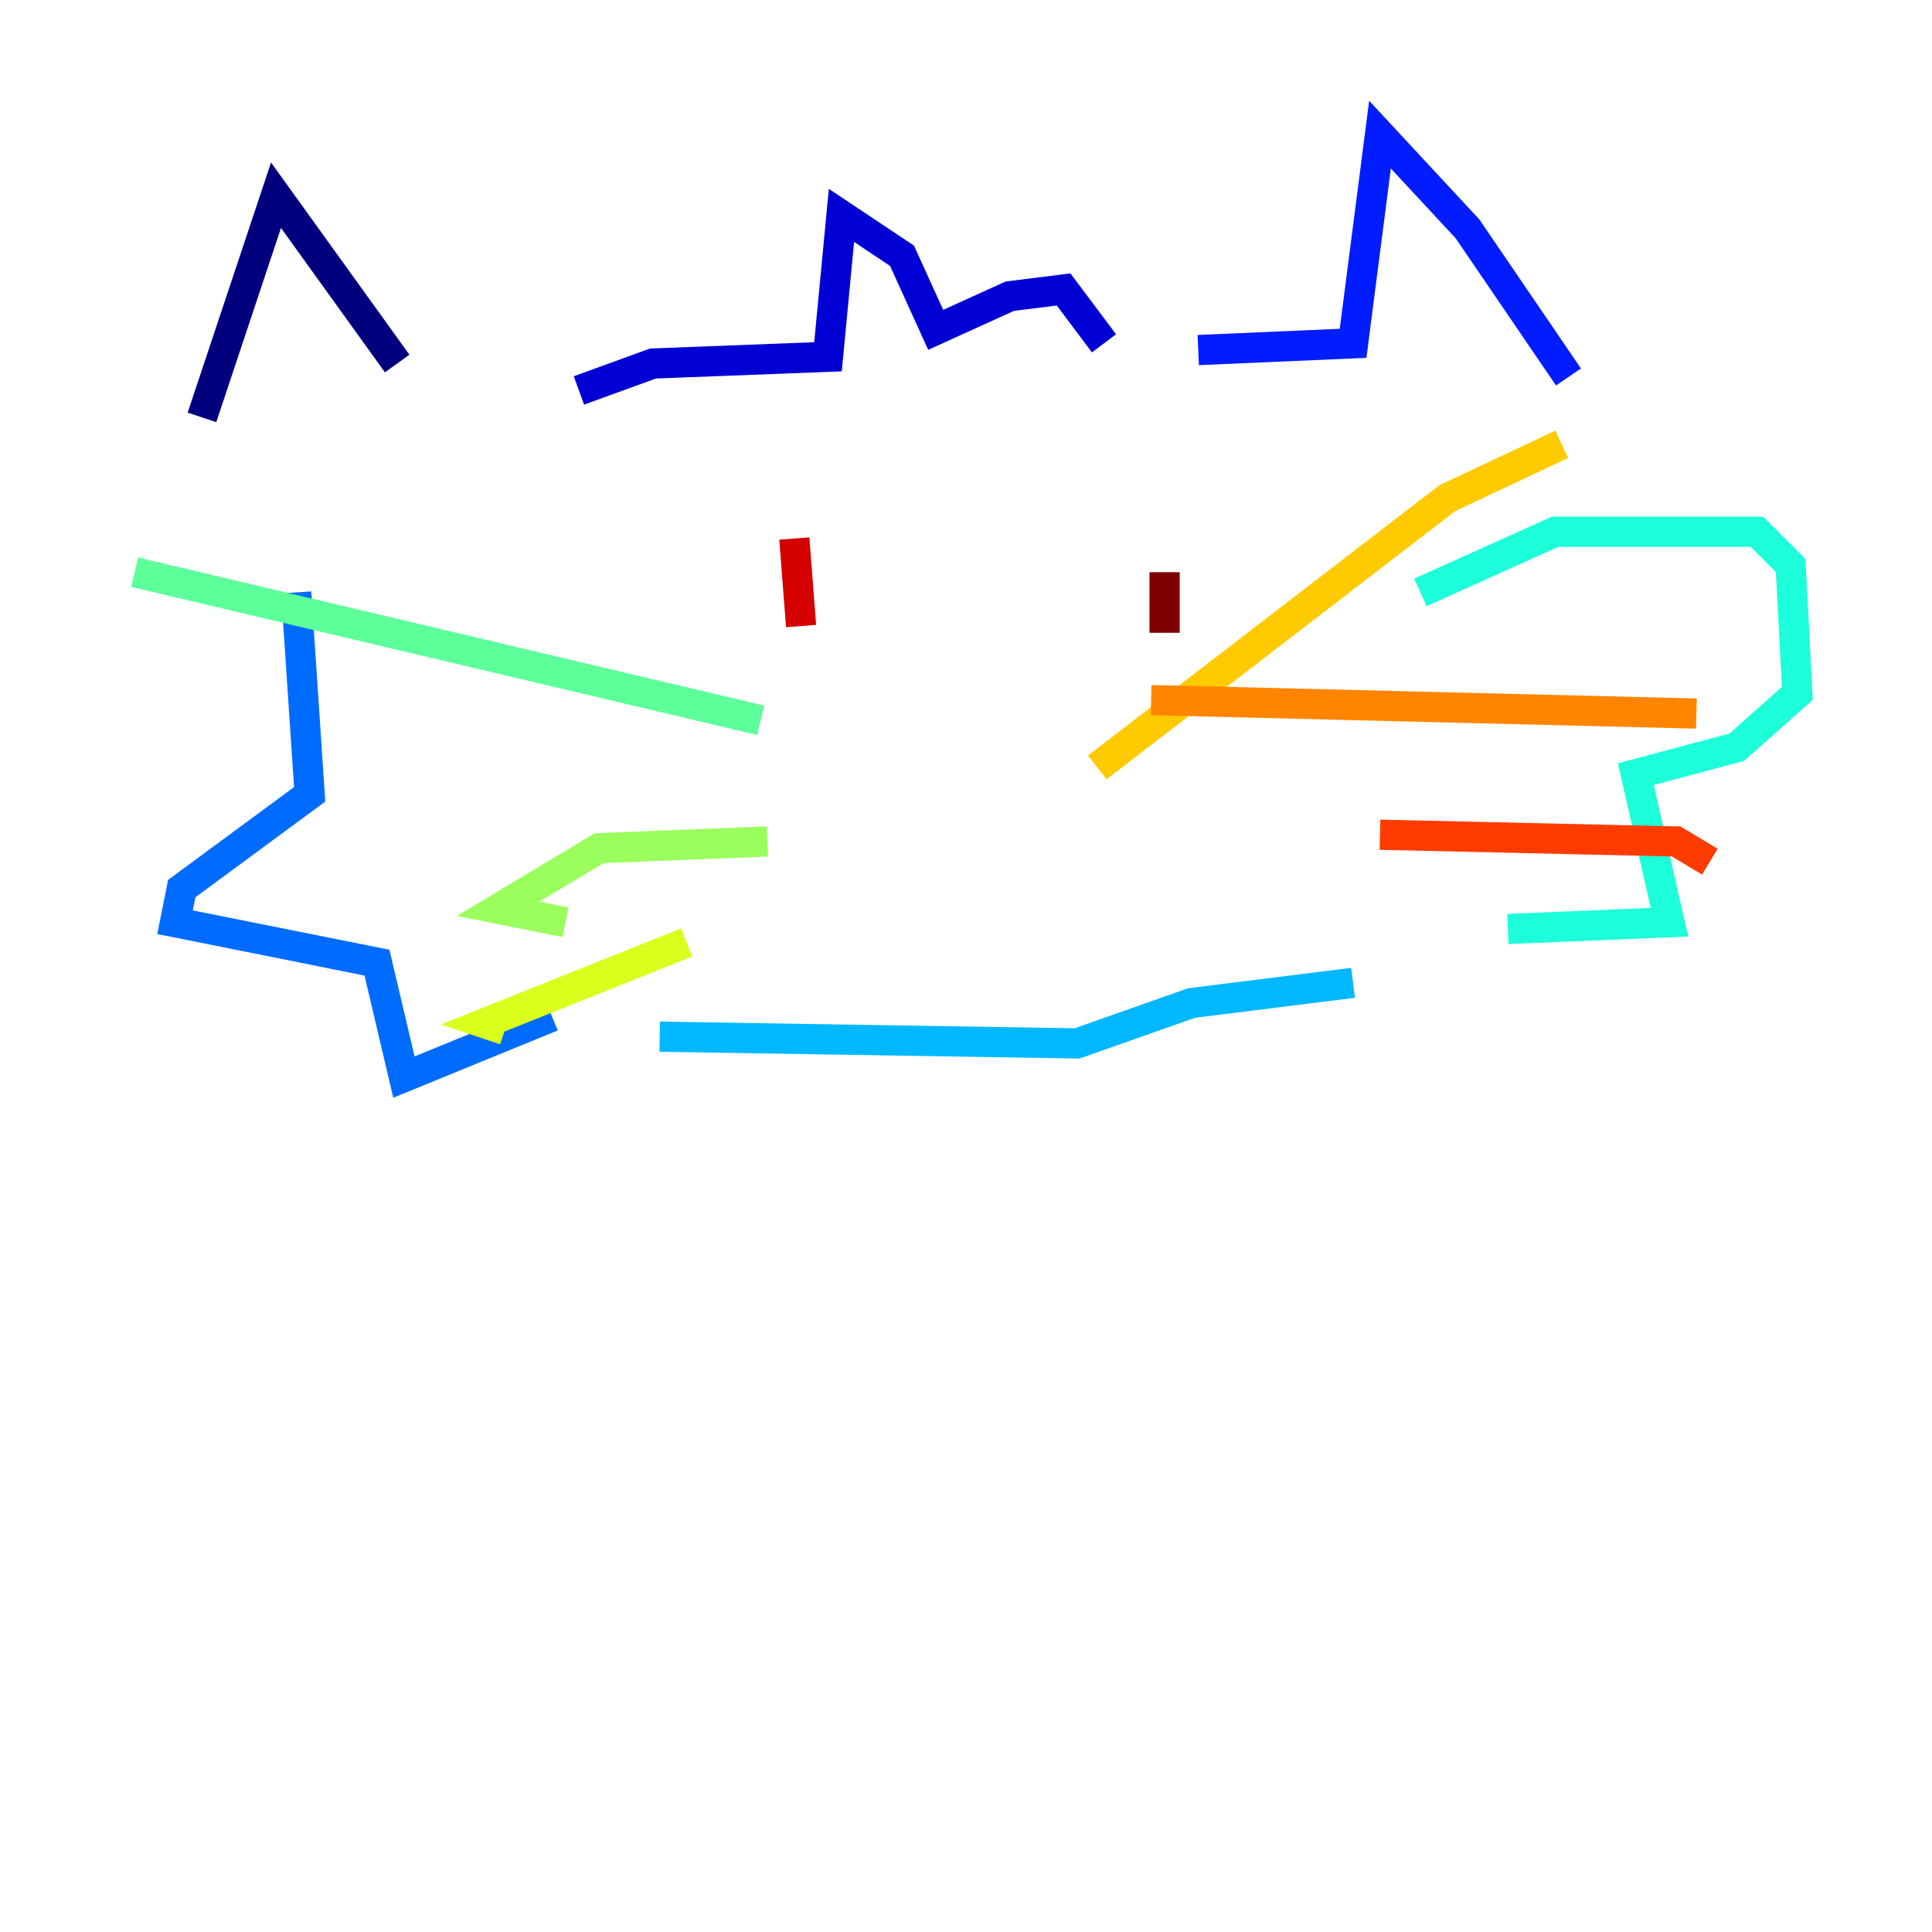 <?xml version="1.0" encoding="utf-8" ?>
<svg baseProfile="tiny" height="128" version="1.2" viewBox="0,0,128,128" width="128" xmlns="http://www.w3.org/2000/svg" xmlns:ev="http://www.w3.org/2001/xml-events" xmlns:xlink="http://www.w3.org/1999/xlink"><defs /><polyline fill="none" points="13.38,27.652 18.286,12.934 26.314,24.084" stroke="#00007f" stroke-width="2" /><polyline fill="none" points="38.355,25.868 43.261,24.084 54.857,23.638 55.749,14.272 59.763,16.948 61.993,21.854 66.899,19.624 70.467,19.178 73.143,22.746" stroke="#0000d5" stroke-width="2" /><polyline fill="none" points="79.387,23.192 89.645,22.746 91.429,8.92 97.227,15.164 103.916,24.976" stroke="#001cff" stroke-width="2" /><polyline fill="none" points="19.624,39.247 20.516,52.627 12.042,58.871 11.596,61.101 24.976,63.777 26.76,71.359 36.571,67.345" stroke="#006cff" stroke-width="2" /><polyline fill="none" points="43.707,68.683 71.359,69.129 78.941,66.453 89.645,65.115" stroke="#00b8ff" stroke-width="2" /><polyline fill="none" points="94.105,39.247 103.024,35.233 116.404,35.233 118.634,37.463 119.08,45.937 115.066,49.505 108.376,51.289 110.606,61.101 99.902,61.547" stroke="#1cffda" stroke-width="2" /><polyline fill="none" points="50.397,47.721 8.92,37.909" stroke="#5cff9a" stroke-width="2" /><polyline fill="none" points="50.843,55.749 39.693,56.195 33.004,60.209 37.463,61.101" stroke="#9aff5c" stroke-width="2" /><polyline fill="none" points="45.491,62.439 32.111,67.791 33.45,68.237" stroke="#daff1c" stroke-width="2" /><polyline fill="none" points="72.697,50.843 95.888,33.004 103.47,29.436" stroke="#ffcb00" stroke-width="2" /><polyline fill="none" points="76.265,46.383 112.39,47.275" stroke="#ff8500" stroke-width="2" /><polyline fill="none" points="91.429,55.303 111.052,55.749 113.282,57.087" stroke="#ff3b00" stroke-width="2" /><polyline fill="none" points="52.627,35.679 53.073,41.477" stroke="#d50000" stroke-width="2" /><polyline fill="none" points="77.157,37.909 77.157,41.923" stroke="#7f0000" stroke-width="2" /></svg>
